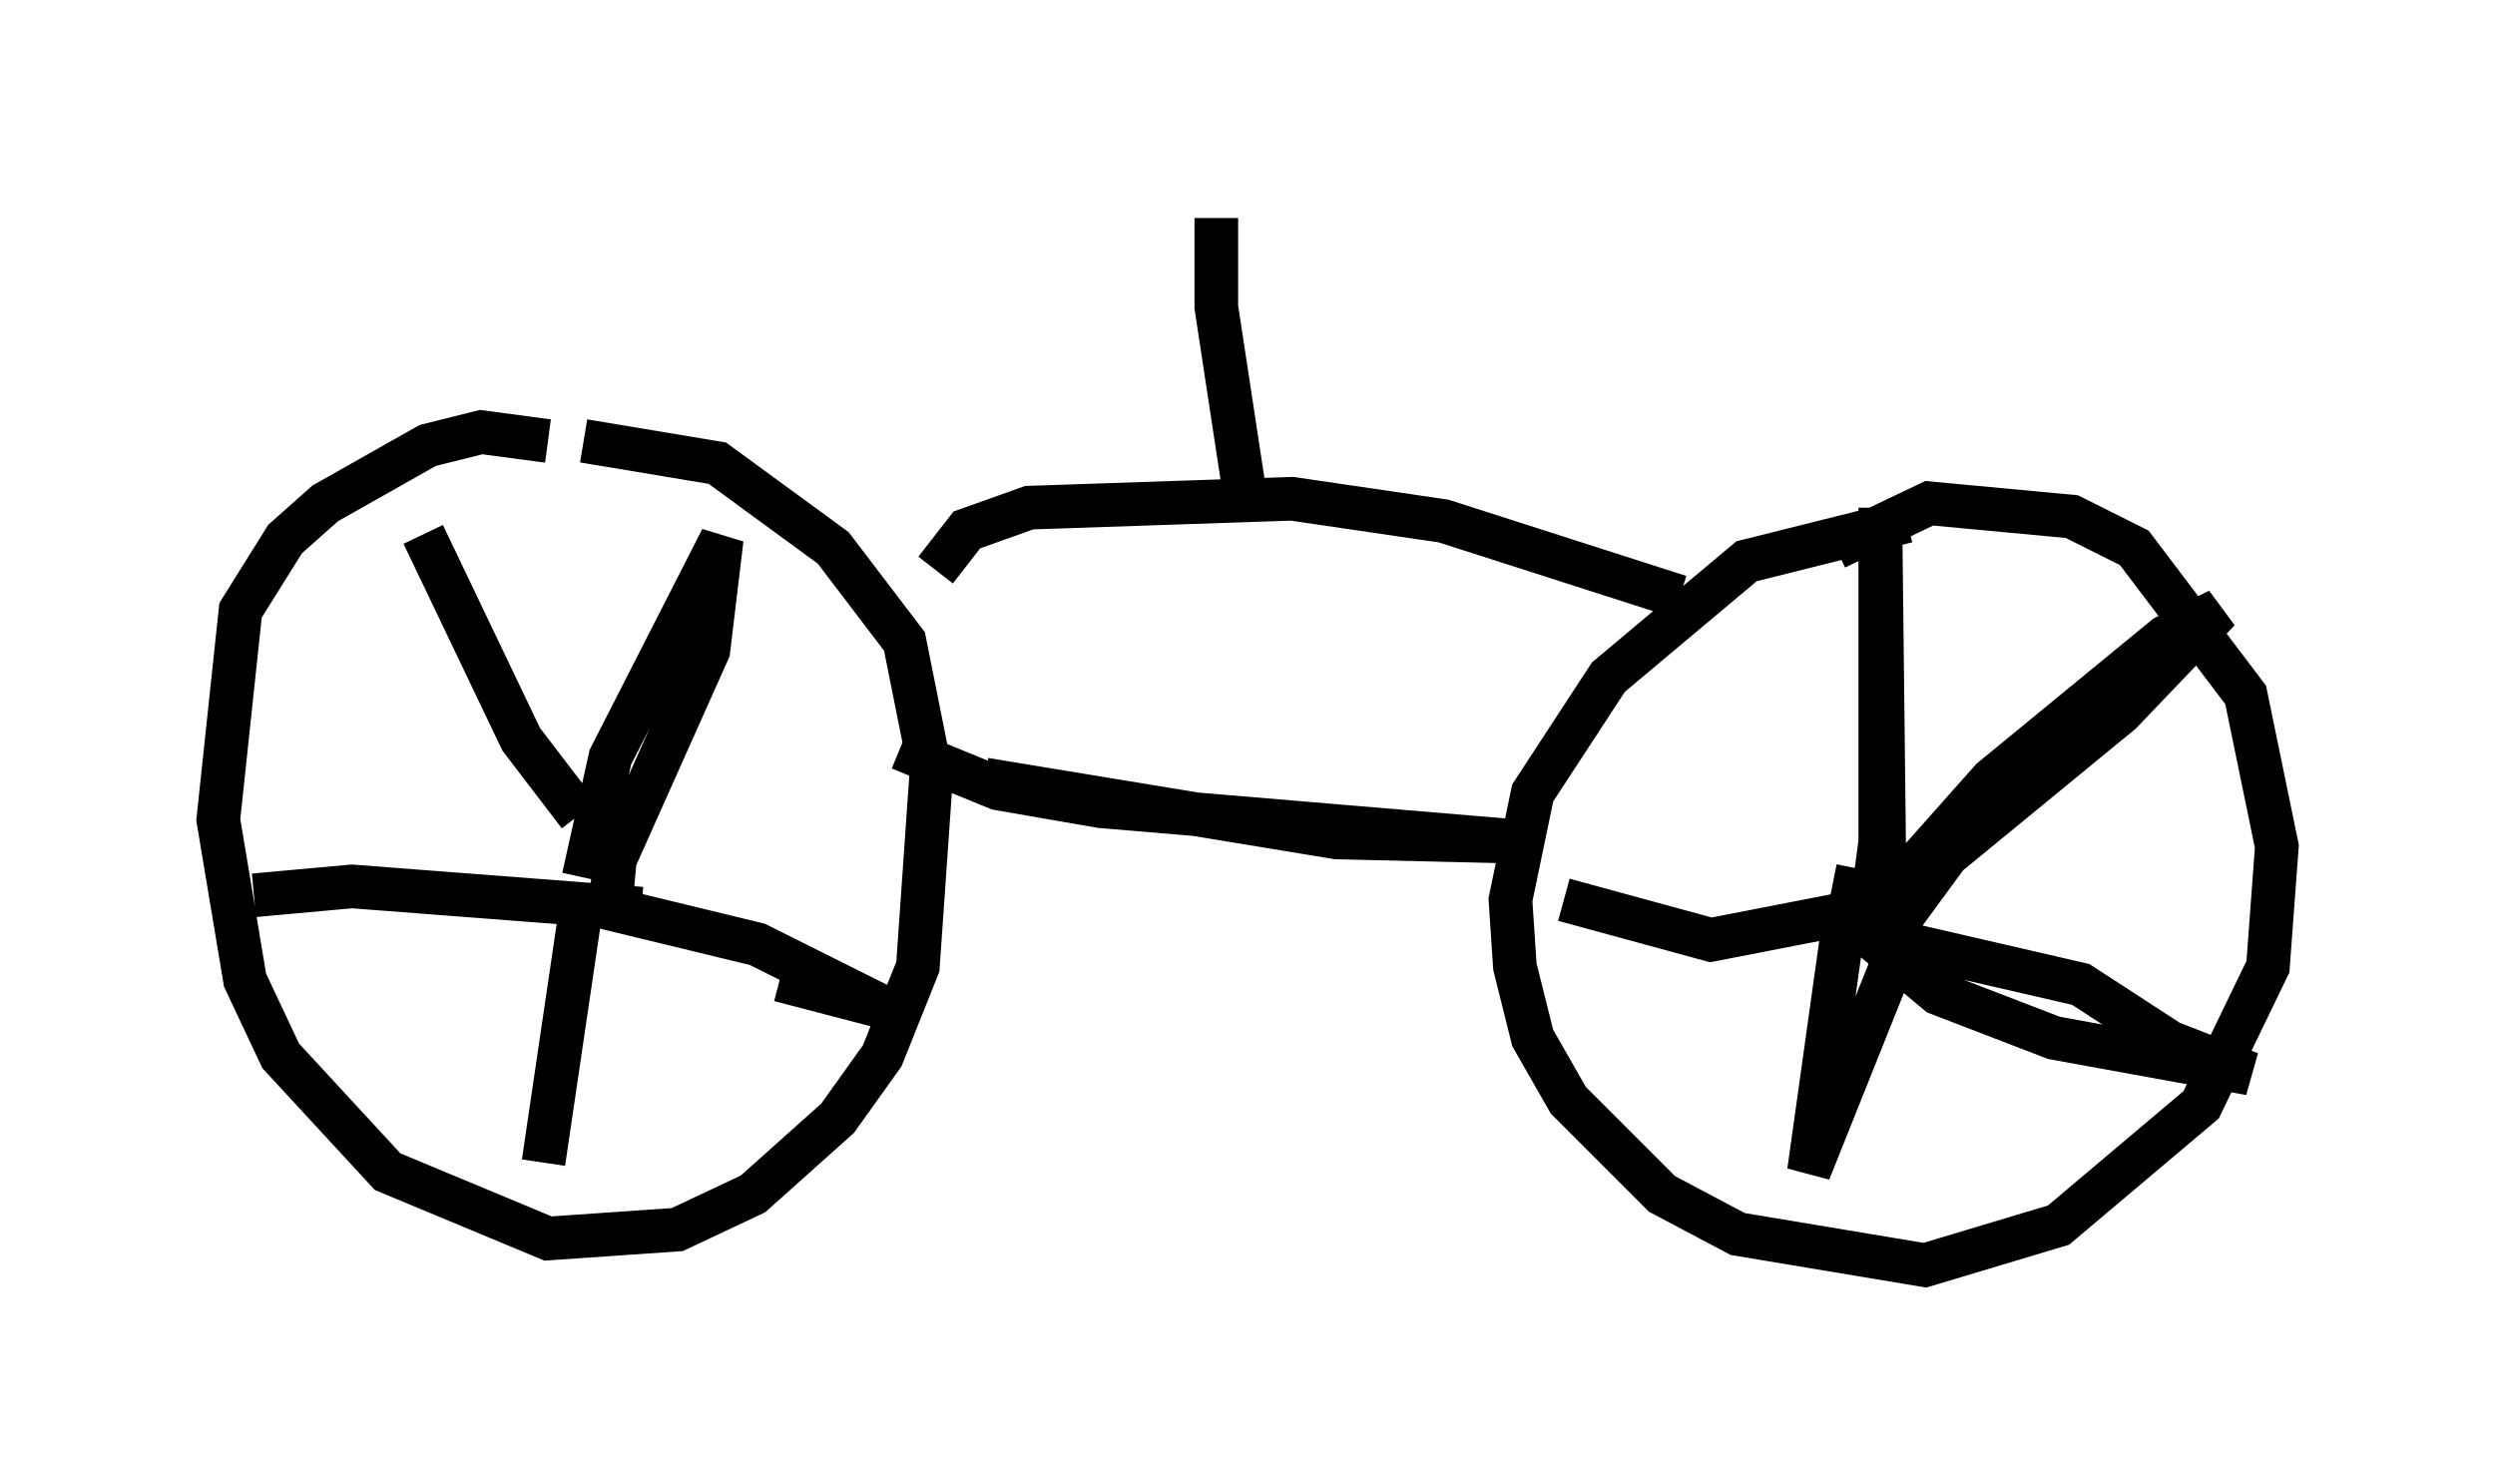<?xml version="1.0" encoding="utf-8" ?>
<svg baseProfile="full" height="33.99" version="1.1" width="57.163" xmlns="http://www.w3.org/2000/svg" xmlns:ev="http://www.w3.org/2001/xml-events" xmlns:xlink="http://www.w3.org/1999/xlink"><defs /><rect fill="white" height="33.99" width="57.163" x="0" y="0" /><path d="M15.311, 11.227 m-2.756, -1.123 l-1.531, -0.204 -1.225, 0.306 l-2.348, 1.327 -0.919, 0.817 l-1.021, 1.633 -0.51, 4.798 l0.613, 3.675 0.817, 1.735 l2.45, 2.654 3.675, 1.531 l2.96, -0.204 1.735, -0.817 l1.94, -1.735 1.021, -1.429 l0.817, -2.042 0.306, -4.39 l-0.613, -3.063 -1.633, -2.144 l-2.654, -1.94 -3.063, -0.51 m30.319, 1.838 l-3.675, 0.919 -3.165, 2.654 l-1.735, 2.654 -0.51, 2.45 l0.102, 1.531 0.408, 1.633 l0.817, 1.429 2.144, 2.144 l1.735, 0.919 4.288, 0.715 l3.063, -0.919 3.267, -2.756 l1.531, -3.165 0.204, -2.756 l-0.715, -3.471 -2.552, -3.369 l-1.429, -0.715 -3.267, -0.306 l-2.144, 1.021 m-19.498, 5.308 l8.065, 1.327 4.288, 0.102 l-9.698, -0.817 -2.348, -0.408 l-2.246, -0.919 m21.948, 2.756 l-0.204, 1.021 0.51, -0.102 l0.204, -1.531 0.0, -7.656 l0.102, 8.983 2.45, -2.756 l3.981, -3.267 1.225, -0.613 l-2.246, 2.348 -3.981, 3.267 l-1.123, 1.531 0.204, 0.51 l3.981, 0.919 2.042, 1.327 l1.838, 0.715 -4.492, -0.817 l-2.654, -1.021 -1.838, -1.531 l-0.408, 0.51 -0.715, 5.104 l1.838, -4.594 0.204, -1.225 l-0.613, -0.204 -3.675, 0.715 l-3.369, -0.919 m-22.459, -0.51 l0.613, -2.756 2.552, -5.002 l-0.306, 2.552 -2.144, 4.798 l-0.102, 1.123 3.369, 0.817 l2.858, 1.429 -2.348, -0.613 m-4.492, -2.042 l-0.919, 6.227 m2.246, -5.819 l-6.635, -0.51 -2.246, 0.204 m7.452, -1.838 l-1.327, -1.735 -2.246, -4.696 m11.74, 0.817 l0.715, -0.919 1.429, -0.51 l6.023, -0.204 3.471, 0.51 l5.41, 1.735 m-9.902, -1.94 l-0.715, -4.696 0.0, -2.042 " fill="none" stroke="black" stroke-width="1" /></svg>